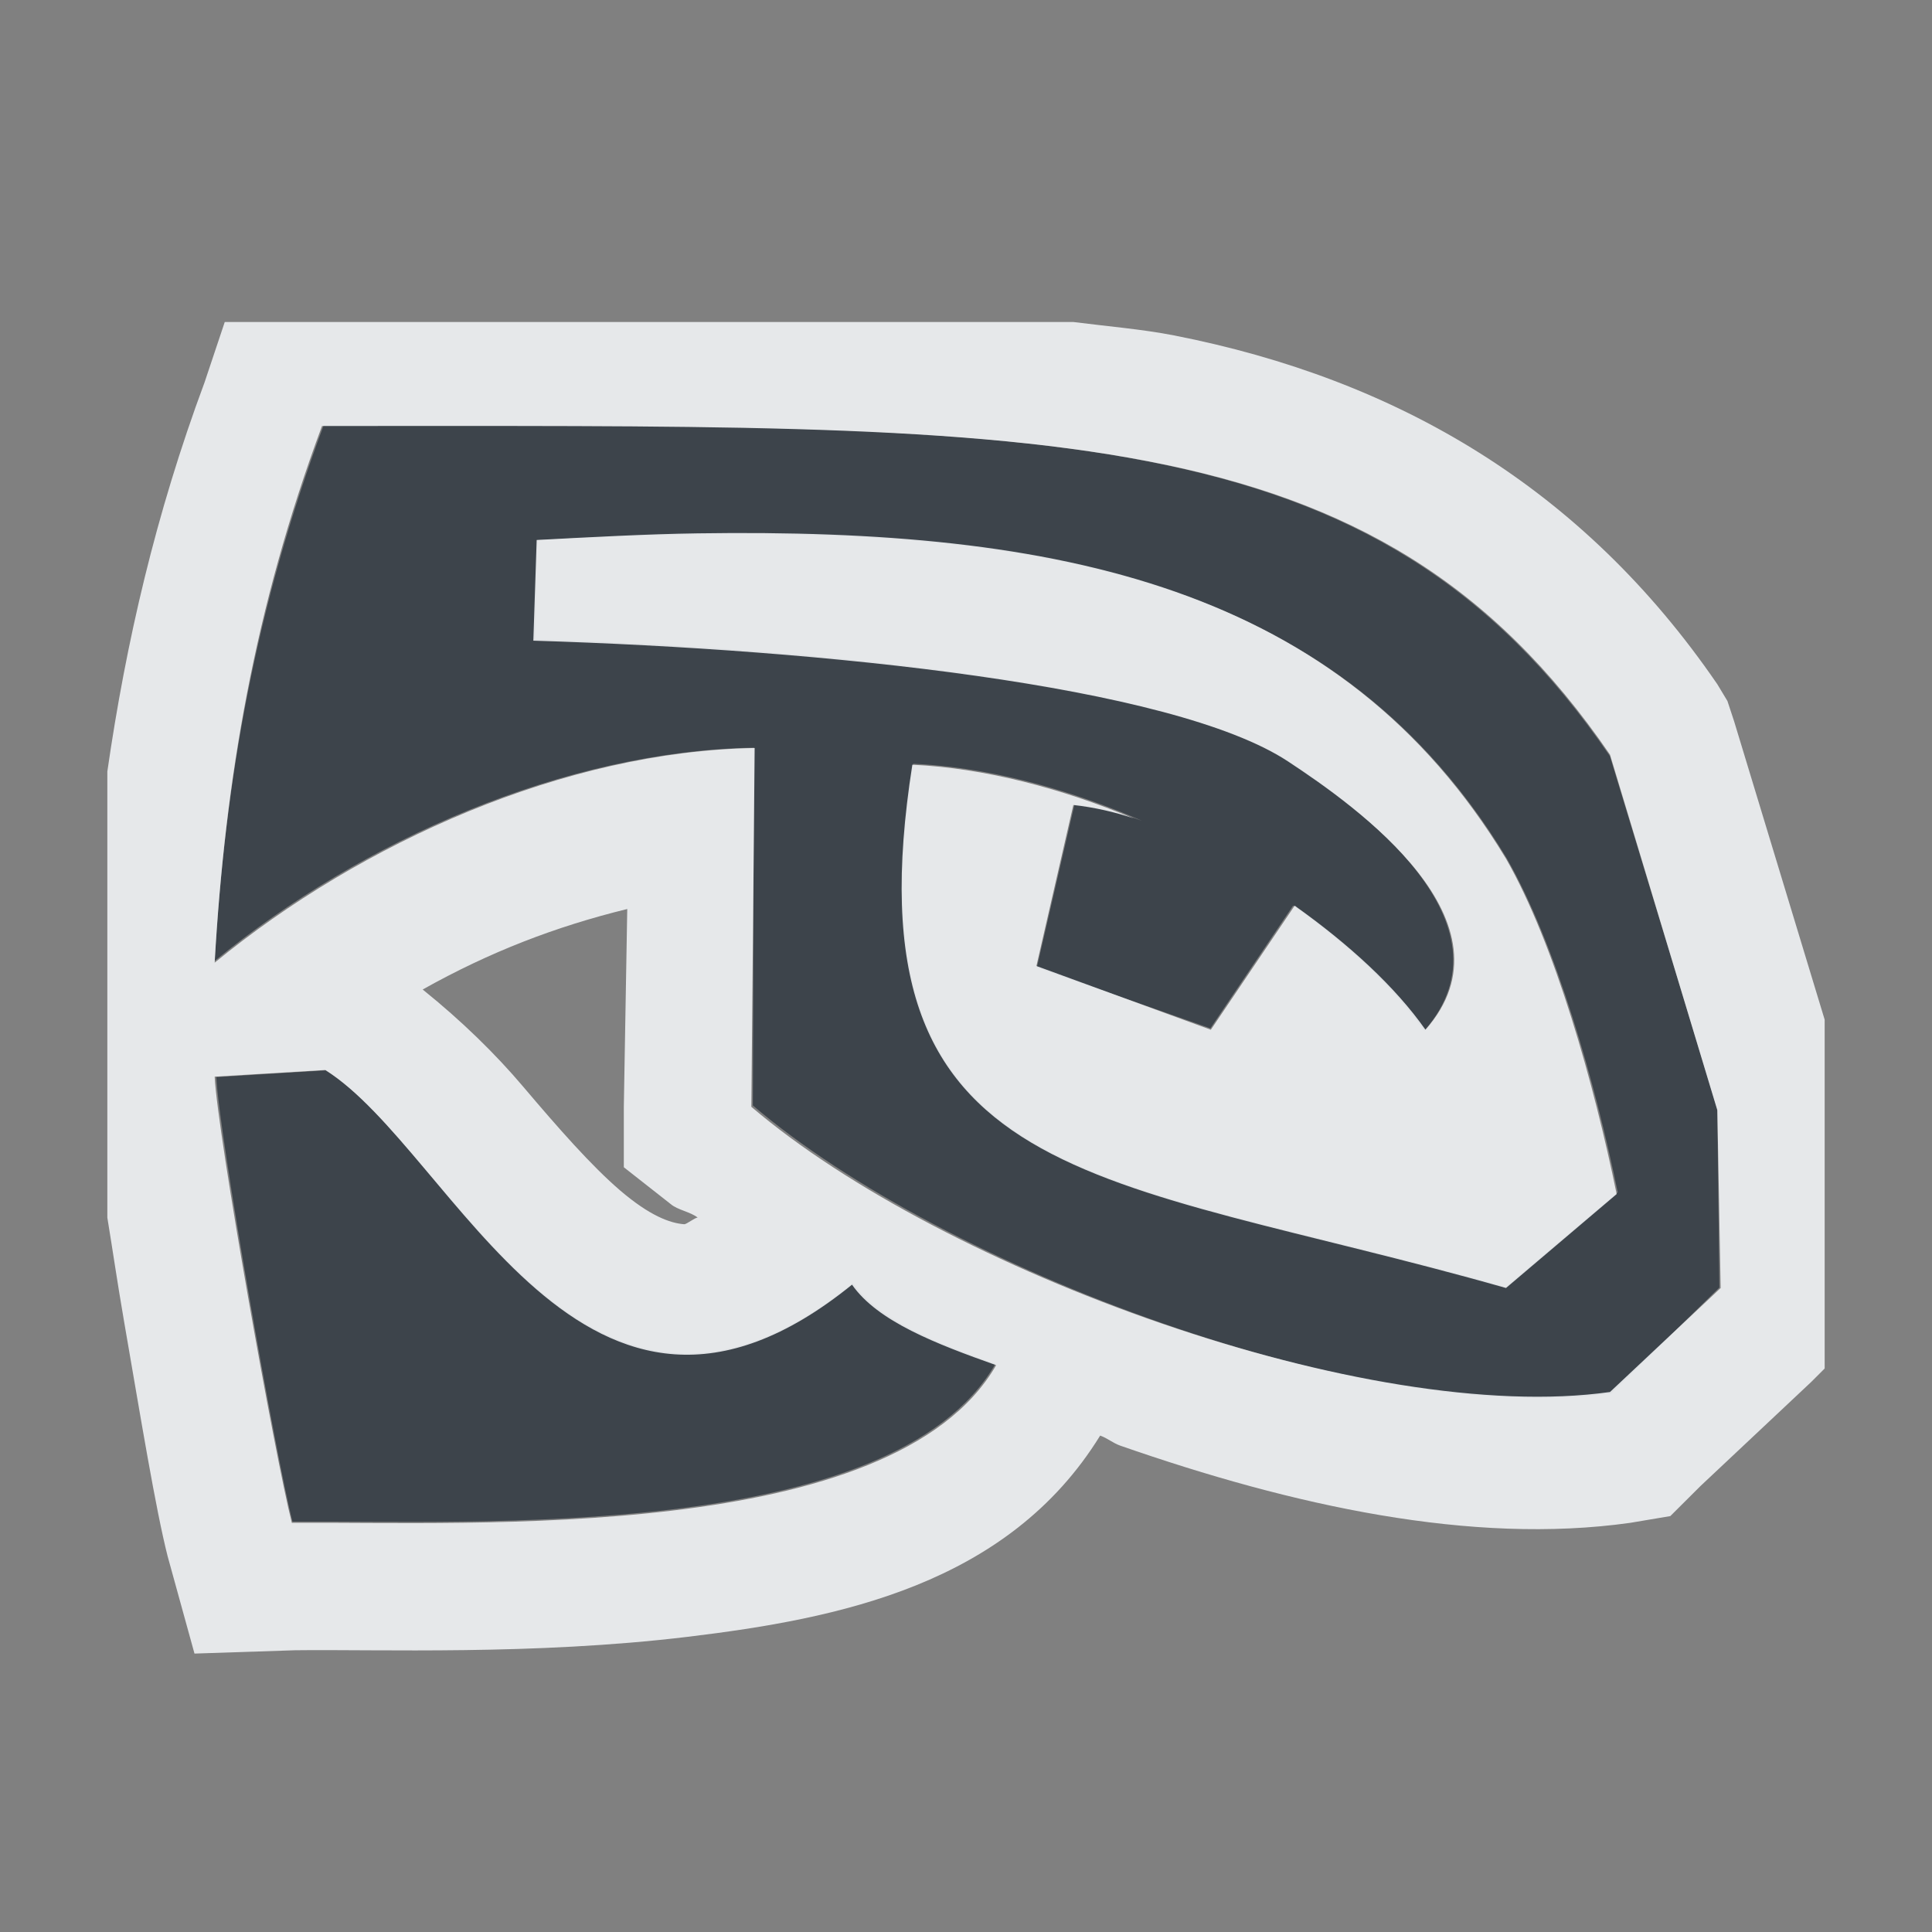 <?xml version="1.0" encoding="UTF-8" standalone="no"?>
<!-- Created with Inkscape (http://www.inkscape.org/) -->
<svg xmlns:dc="http://purl.org/dc/elements/1.1/" xmlns:cc="http://creativecommons.org/ns#" xmlns:rdf="http://www.w3.org/1999/02/22-rdf-syntax-ns#" xmlns:svg="http://www.w3.org/2000/svg" xmlns="http://www.w3.org/2000/svg" xmlns:xlink="http://www.w3.org/1999/xlink" xmlns:sodipodi="http://sodipodi.sourceforge.net/DTD/sodipodi-0.dtd" xmlns:inkscape="http://www.inkscape.org/namespaces/inkscape" width="18" height="18" id="svg13094" version="1.1" inkscape:version="0.48.3.1 r9886" sodipodi:docname="komodo-ide.svg">
  <rect width="100%" height="100%" fill="#808080" stroke="none"/>
  <sodipodi:namedview id="base" pagecolor="#ffffff" bordercolor="#666666" borderopacity="1.0" inkscape:pageopacity="0.0" inkscape:pageshadow="2" inkscape:zoom="32" inkscape:cx="9.5030261" inkscape:cy="10.104672" inkscape:document-units="px" inkscape:current-layer="layer1" showgrid="true" inkscape:snap-bbox="true" inkscape:bbox-paths="true" inkscape:bbox-nodes="true" inkscape:snap-bbox-edge-midpoints="true" inkscape:snap-bbox-midpoints="true" inkscape:object-paths="true" inkscape:snap-intersection-paths="true" inkscape:object-nodes="true" inkscape:snap-smooth-nodes="true" inkscape:snap-midpoints="true" inkscape:snap-object-midpoints="true" inkscape:snap-center="true" showguides="false" inkscape:guide-bbox="true" inkscape:window-width="1920" inkscape:window-height="1023" inkscape:window-x="-10" inkscape:window-y="35" inkscape:window-maximized="1" inkscape:snap-global="true" fit-margin-top="0" fit-margin-left="0" fit-margin-right="0" fit-margin-bottom="0" showborder="true" inkscape:showpageshadow="false">
    <sodipodi:guide orientation="0,1" position="-20,933.613" id="guide4700"/>
    <sodipodi:guide orientation="0,1" position="581.719,331.894" id="guide4702"/>
    <sodipodi:guide orientation="1,0" position="581.719,492.704" id="guide4706"/>
    <sodipodi:guide orientation="1,0" position="60,933.613" id="guide4708"/>
    <sodipodi:guide orientation="0,1" position="-20,853.613" id="guide4710"/>
    <sodipodi:guide orientation="0,1" position="541.719,411.894" id="guide4712"/>
    <sodipodi:guide orientation="1,0" position="501.719,411.894" id="guide4714"/>
    <inkscape:grid type="xygrid" id="grid3216" empspacing="5" visible="true" enabled="true" snapvisiblegridlinesonly="true" originx="-20px" originy="-216px"/>
    <sodipodi:guide orientation="-0.707,0.707" position="9,-243" id="guide3847"/>
    <sodipodi:guide orientation="0.707,0.707" position="10,-242" id="guide3849"/>
    <sodipodi:guide orientation="-0.707,0.707" position="12,-209" id="guide3851"/>
  </sodipodi:namedview>
  <defs id="defs13096">
    <radialGradient inkscape:collect="always" xlink:href="#linearGradient3921" id="radialGradient3927" gradientUnits="userSpaceOnUse" gradientTransform="matrix(0,0.839,-0.772,0,48.346,-4.196)" cx="41.22" cy="13.733" fx="41.22" fy="13.733" r="32"/>
    <linearGradient id="linearGradient3921">
      <stop offset="0" style="stop-color:#ffffff;stop-opacity:1" id="stop3923"/>
      <stop offset="1" style="stop-color:#acc2c0;stop-opacity:1;" id="stop3925"/>
    </linearGradient>
    <radialGradient inkscape:collect="always" xlink:href="#linearGradient3921-2" id="radialGradient3927-0" gradientUnits="userSpaceOnUse" gradientTransform="matrix(0,0.839,-0.772,0,48.346,-4.196)" cx="41.22" cy="13.733" fx="41.22" fy="13.733" r="32"/>
    <linearGradient id="linearGradient3921-2">
      <stop offset="0" style="stop-color:#ffffff;stop-opacity:1" id="stop3923-3"/>
      <stop offset="1" style="stop-color:#acc2c0;stop-opacity:1;" id="stop3925-2"/>
    </linearGradient>
  </defs>
  <g transform="translate(9384.308,-4846.199)" id="layer1" inkscape:groupmode="layer" inkscape:label="Camada 1">
    <path sodipodi:nodetypes="cccccccccccccccscccccccccccccc" style="color:#000000;fill:#27303a;fill-opacity:0.753;fill-rule:nonzero;stroke:none;stroke-width:2.286;marker:none;visibility:visible;display:inline;overflow:visible;enable-background:accumulate" d="m -9382.293,4849.162 c -0.628,1.689 -0.917,3.286 -1.015,4.99 1.373,-1.126 3.261,-1.957 5.025,-1.987 l -0.011,3.333 c 1.78,1.52 5.74,3.001 7.998,2.683 l 1.007,-0.986 -0.019,-1.662 -1.001,-3.29 c -2.199,-3.211 -5.261,-3.078 -11.985,-3.082 z m 11.023,4.034 c 0.458,0.799 0.826,2.097 1.034,3.112 l -1.044,0.882 c -3.803,-1.081 -6.143,-0.909 -5.52,-4.875 1.806,0.082 3.919,1.293 4.761,2.488 0.881,-1.002 -0.618,-2.089 -1.255,-2.508 -1.074,-0.707 -4.33,-1.059 -7.03,-1.141 l 0.024,-0.923 c 4.072,-0.215 7.275,0.064 9.03,2.965 z m -4.027,-0.503 -0.351,1.519 1.617,0.568 0.781,-1.159 c -0.651,-0.395 -1.283,-0.843 -2.047,-0.927 z m -7.996,2.541 c 0.026,0.535 0.556,3.542 0.71,4.142 1.677,-0.013 5.587,0.196 6.549,-1.47 -0.559,-0.198 -1.087,-0.41 -1.327,-0.753 -2.5,2.027 -3.711,-1.227 -4.913,-1.982 z" id="path3087" inkscape:connector-curvature="0" transform="translate(1,1)"/>
    <path style="font-size:medium;font-style:normal;font-variant:normal;font-weight:normal;font-stretch:normal;text-indent:0;text-align:start;text-decoration:none;line-height:normal;letter-spacing:normal;word-spacing:normal;text-transform:none;direction:ltr;block-progression:tb;writing-mode:lr-tb;text-anchor:start;baseline-shift:baseline;color:#000000;fill:#f1f3f5;fill-opacity:0.903;fill-rule:nonzero;stroke:none;stroke-width:2;marker:none;visibility:visible;display:inline;overflow:visible;enable-background:accumulate;font-family:Sans;-inkscape-font-specification:Sans" d="M 1.094 2 L 0.906 2.562 C 0.45 3.789 0.174 4.985 0 6.188 L 0 10.344 C 0.054 10.673 0.088 10.916 0.156 11.312 C 0.313 12.219 0.449 13.055 0.562 13.5 L 0.812 14.406 L 1.75 14.375 C 2.532 14.365 3.969 14.423 5.406 14.25 C 6.816 14.08 8.393 13.765 9.25 12.375 C 9.32 12.4 9.367 12.444 9.438 12.469 C 11.045 13.029 12.708 13.396 14.188 13.188 L 14.562 13.125 L 14.844 12.844 L 15.875 11.875 L 16 11.75 L 16 8.5 L 15.156 5.719 L 15.094 5.531 L 15 5.375 C 13.749 3.549 12.024 2.534 9.938 2.125 C 9.642 2.067 9.312 2.04 9 2 L 1.094 2 z M 2 2.969 C 8.723 2.973 11.801 2.82 14 6.031 L 15 9.344 L 15.031 11 L 14 11.969 C 11.742 12.287 7.78 10.832 6 9.312 L 6.031 5.969 C 4.267 5.999 2.373 6.843 1 7.969 C 1.097 6.265 1.372 4.658 2 2.969 z M 5.5 3.969 C 5.019 3.976 4.509 4.004 4 4.031 L 3.969 4.969 C 6.67 5.051 9.926 5.386 11 6.094 C 11.636 6.513 13.163 7.592 12.281 8.594 C 12 8.194 11.569 7.798 11.062 7.438 L 10.281 8.594 L 8.656 8 L 9 6.5 C 9.191 6.521 9.386 6.565 9.562 6.625 C 8.89 6.344 8.168 6.155 7.5 6.125 C 6.877 10.091 9.228 9.918 13.031 11 L 14.062 10.125 C 13.854 9.11 13.489 7.8 13.031 7 C 11.496 4.461 8.865 3.918 5.5 3.969 z M 4.844 7.469 L 4.812 9.312 L 4.812 9.875 L 5.25 10.219 C 5.313 10.273 5.434 10.291 5.5 10.344 C 5.474 10.344 5.396 10.407 5.375 10.406 C 5.24 10.396 5.052 10.325 4.781 10.094 C 4.51 9.862 4.204 9.513 3.875 9.125 C 3.617 8.82 3.302 8.512 2.938 8.219 C 3.562 7.869 4.178 7.632 4.844 7.469 z M 2.031 8.969 C 3.232 9.724 4.438 12.996 6.938 10.969 C 7.177 11.312 7.723 11.521 8.281 11.719 C 7.319 13.385 3.396 13.175 1.719 13.188 C 1.565 12.588 1.026 9.566 1 9.031 L 2.031 8.969 z " transform="translate(-9383.308,4847.199)" id="path3068"/>
  </g>
</svg>
